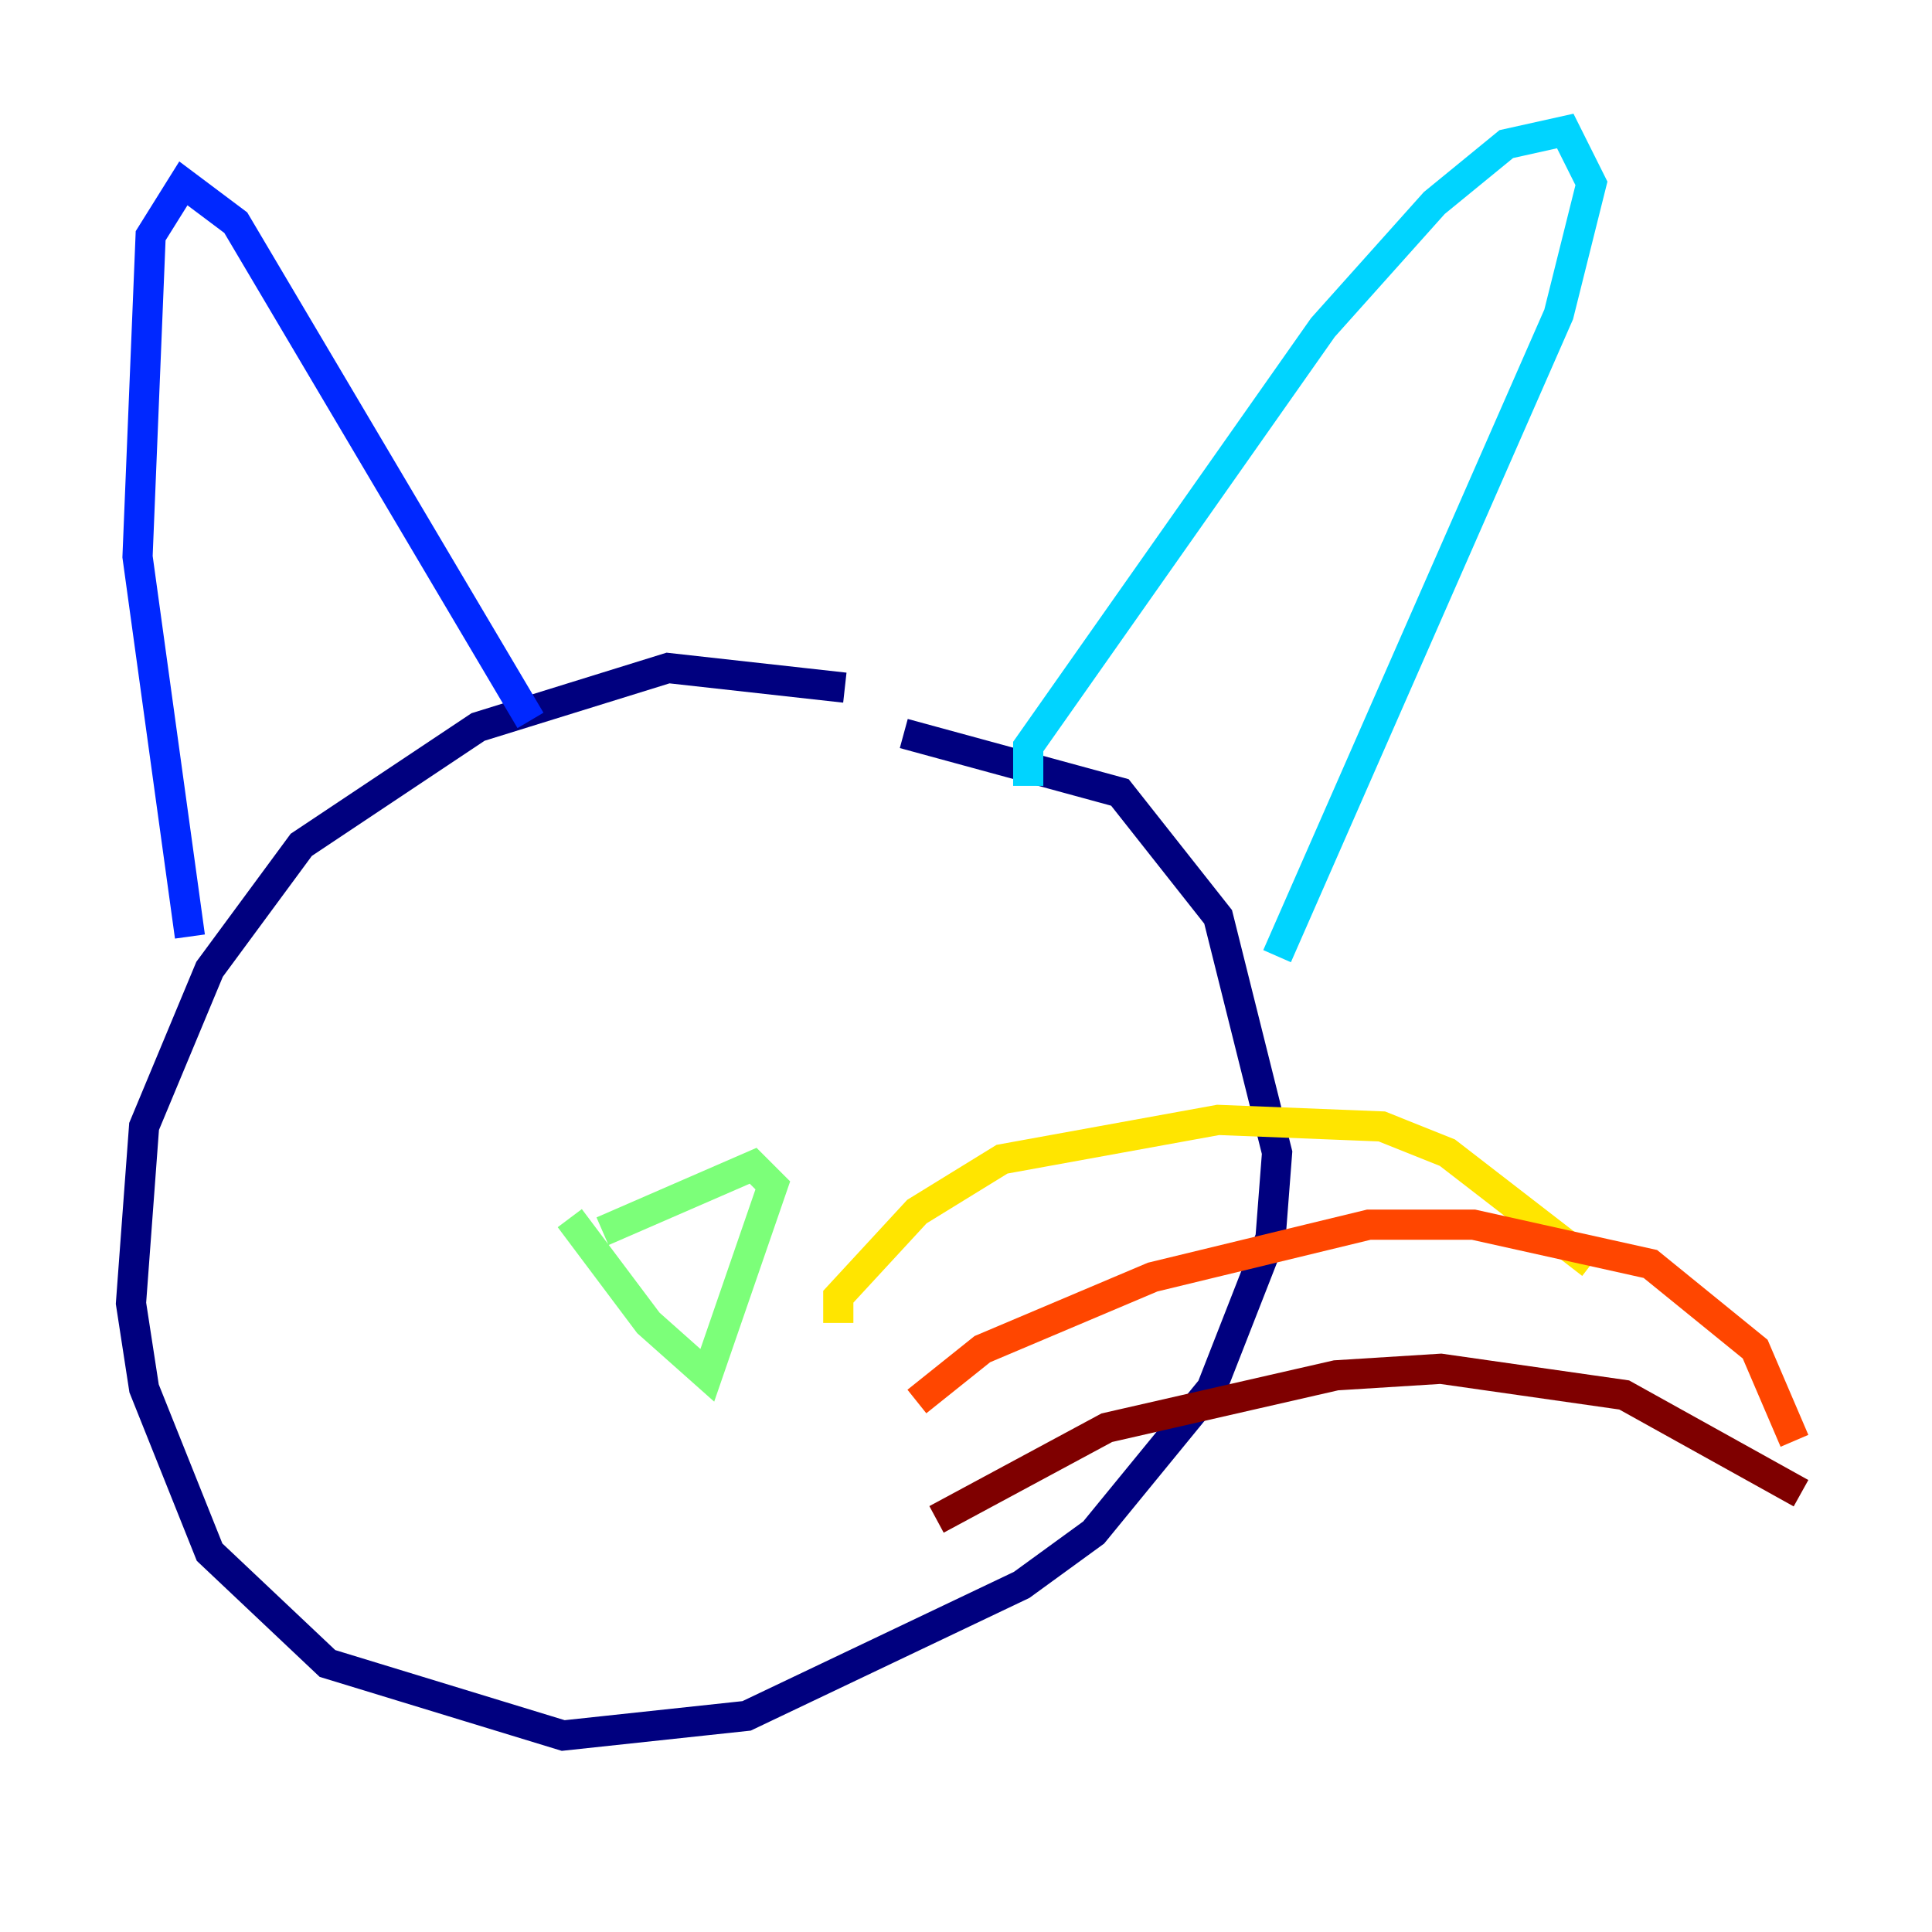 <?xml version="1.0" encoding="utf-8" ?>
<svg baseProfile="tiny" height="128" version="1.2" viewBox="0,0,128,128" width="128" xmlns="http://www.w3.org/2000/svg" xmlns:ev="http://www.w3.org/2001/xml-events" xmlns:xlink="http://www.w3.org/1999/xlink"><defs /><polyline fill="none" points="55.973,45.559 44.258,44.258 31.675,48.163 19.959,55.973 13.885,64.217 9.546,74.63 8.678,86.346 9.546,91.986 13.885,102.834 21.695,110.21 37.315,114.983 49.464,113.681 67.688,105.003 72.461,101.532 80.271,91.986 84.176,82.007 84.61,76.366 80.705,60.746 74.197,52.502 59.878,48.597" stroke="#00007f" stroke-width="2" /><polyline fill="none" points="12.583,62.047 9.112,36.881 9.98,15.62 12.149,12.149 15.62,14.752 35.146,47.729" stroke="#0028ff" stroke-width="2" /><polyline fill="none" points="68.122,52.068 68.122,49.464 87.647,21.695 95.024,13.451 99.797,9.546 103.702,8.678 105.437,12.149 103.268,20.827 84.61,63.349" stroke="#00d4ff" stroke-width="2" /><polyline fill="none" points="37.749,80.705 42.956,87.647 46.861,91.119 51.2,78.536 49.898,77.234 39.919,81.573" stroke="#7cff79" stroke-width="2" /><polyline fill="none" points="55.539,87.647 55.539,85.912 60.746,80.271 66.386,76.8 80.705,74.197 91.552,74.63 95.891,76.366 105.437,83.742" stroke="#ffe500" stroke-width="2" /><polyline fill="none" points="60.746,92.854 65.085,89.383 76.366,84.61 90.685,81.139 97.627,81.139 109.342,83.742 116.285,89.383 118.888,95.458" stroke="#ff4600" stroke-width="2" /><polyline fill="none" points="62.047,100.664 73.329,94.59 88.515,91.119 95.458,90.685 107.607,92.42 119.322,98.929" stroke="#7f0000" stroke-width="2" /></svg>